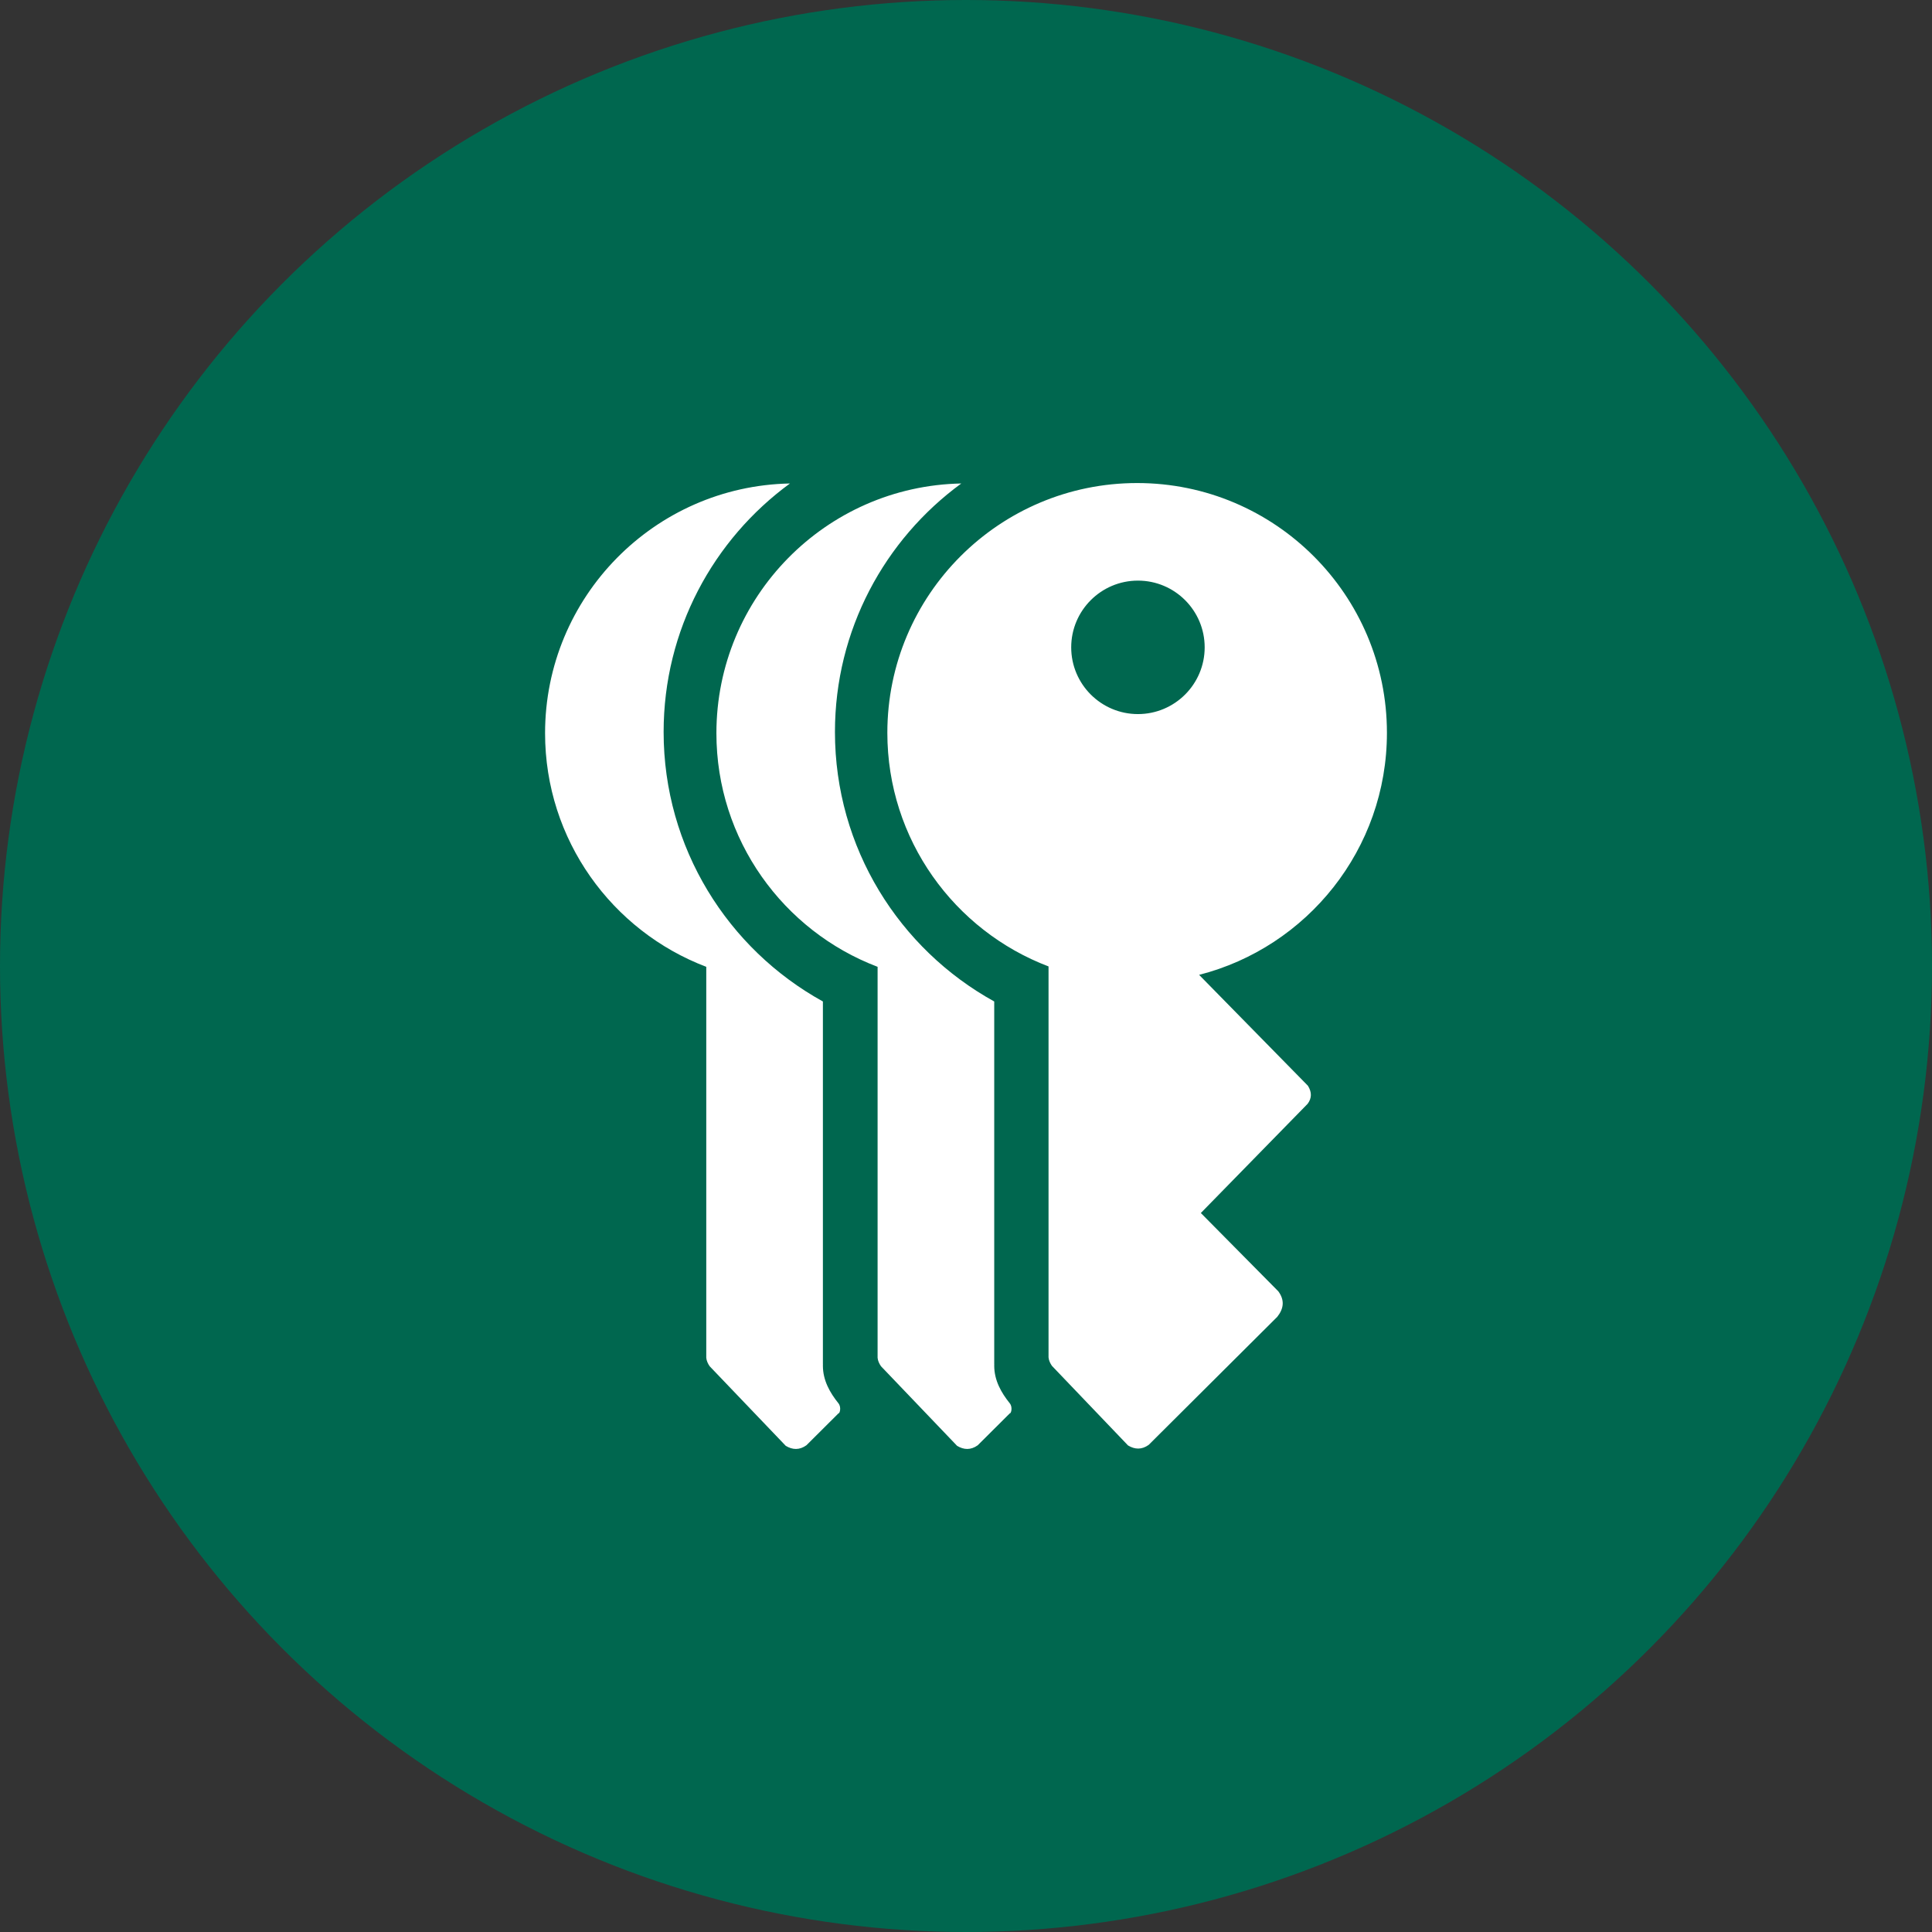<?xml version="1.0" encoding="UTF-8" standalone="no"?><!-- Generator: Gravit.io --><svg xmlns="http://www.w3.org/2000/svg" xmlns:xlink="http://www.w3.org/1999/xlink" style="isolation:isolate" viewBox="0 0 512 512" width="512pt" height="512pt"><rect x="0" y="0" width="512" height="512" fill="#333333" stroke="none"/><defs><clipPath id="_clipPath_HKhTA18fuzLz2V7nJqAW36OZ6RWhanNN"><rect width="512" height="512"/></clipPath></defs><g clip-path="url(#_clipPath_HKhTA18fuzLz2V7nJqAW36OZ6RWhanNN)"><circle vector-effect="non-scaling-stroke" cx="256" cy="256" r="256" fill="rgb(0,103,79)" /><path d=" M 222.193 371.886 C 223.04 372.942 222.531 374.639 222.211 374.544 L 213.71 383.011 C 211.866 384.33 210.029 384.249 208.231 383.158 L 188.08 362.084 C 187.585 361.374 187.246 360.632 187.169 359.833 L 187.169 256.217 C 162.208 246.734 144.45 222.579 144.45 194.31 C 144.45 158.21 173.41 128.821 209.346 128.126 C 189.055 142.961 175.866 166.941 175.866 193.979 C 175.866 224.723 192.921 251.515 218.077 265.402 L 218.077 361.478 L 218.083 361.478 C 218.079 361.628 218.077 361.779 218.077 361.93 C 218.077 365.814 219.935 369.078 222.193 371.886 L 222.193 371.886 Z  M 267.596 371.886 C 268.444 372.942 267.934 374.639 267.615 374.544 L 259.113 383.011 C 257.269 384.33 255.433 384.249 253.635 383.158 L 233.484 362.084 C 232.989 361.374 232.65 360.632 232.572 359.833 L 232.572 256.217 C 207.613 246.734 189.855 222.579 189.855 194.31 C 189.855 158.21 218.814 128.821 254.75 128.126 C 234.459 142.961 221.27 166.941 221.27 193.979 C 221.27 224.723 238.324 251.515 263.481 265.402 L 263.481 361.478 L 263.488 361.478 C 263.483 361.628 263.481 361.779 263.481 361.93 C 263.481 365.814 265.339 369.078 267.596 371.886 Z  M 277.873 256.114 C 252.914 246.631 235.156 222.478 235.156 194.209 C 235.156 157.673 264.817 128.012 301.353 128.012 C 337.887 128.012 367.55 157.673 367.55 194.209 C 367.55 225.074 346.378 251.036 317.778 258.348 L 346.607 287.729 C 347.694 289.458 347.638 291.05 346.542 292.516 L 318.235 321.461 L 338.772 342.219 C 340.491 344.551 340.219 346.793 338.492 348.969 L 304.414 382.908 C 302.57 384.228 300.735 384.147 298.937 383.056 L 278.786 361.981 C 278.29 361.273 277.951 360.53 277.873 359.731 L 277.873 256.114 L 277.873 256.114 Z  M 301.566 153.869 C 311.327 153.869 319.251 161.793 319.251 171.554 C 319.251 181.314 311.327 189.239 301.566 189.239 C 291.806 189.239 283.881 181.314 283.881 171.554 C 283.881 161.793 291.806 153.869 301.566 153.869 Z " fill-rule="evenodd" fill="rgb(255,255,255)"/></g></svg>